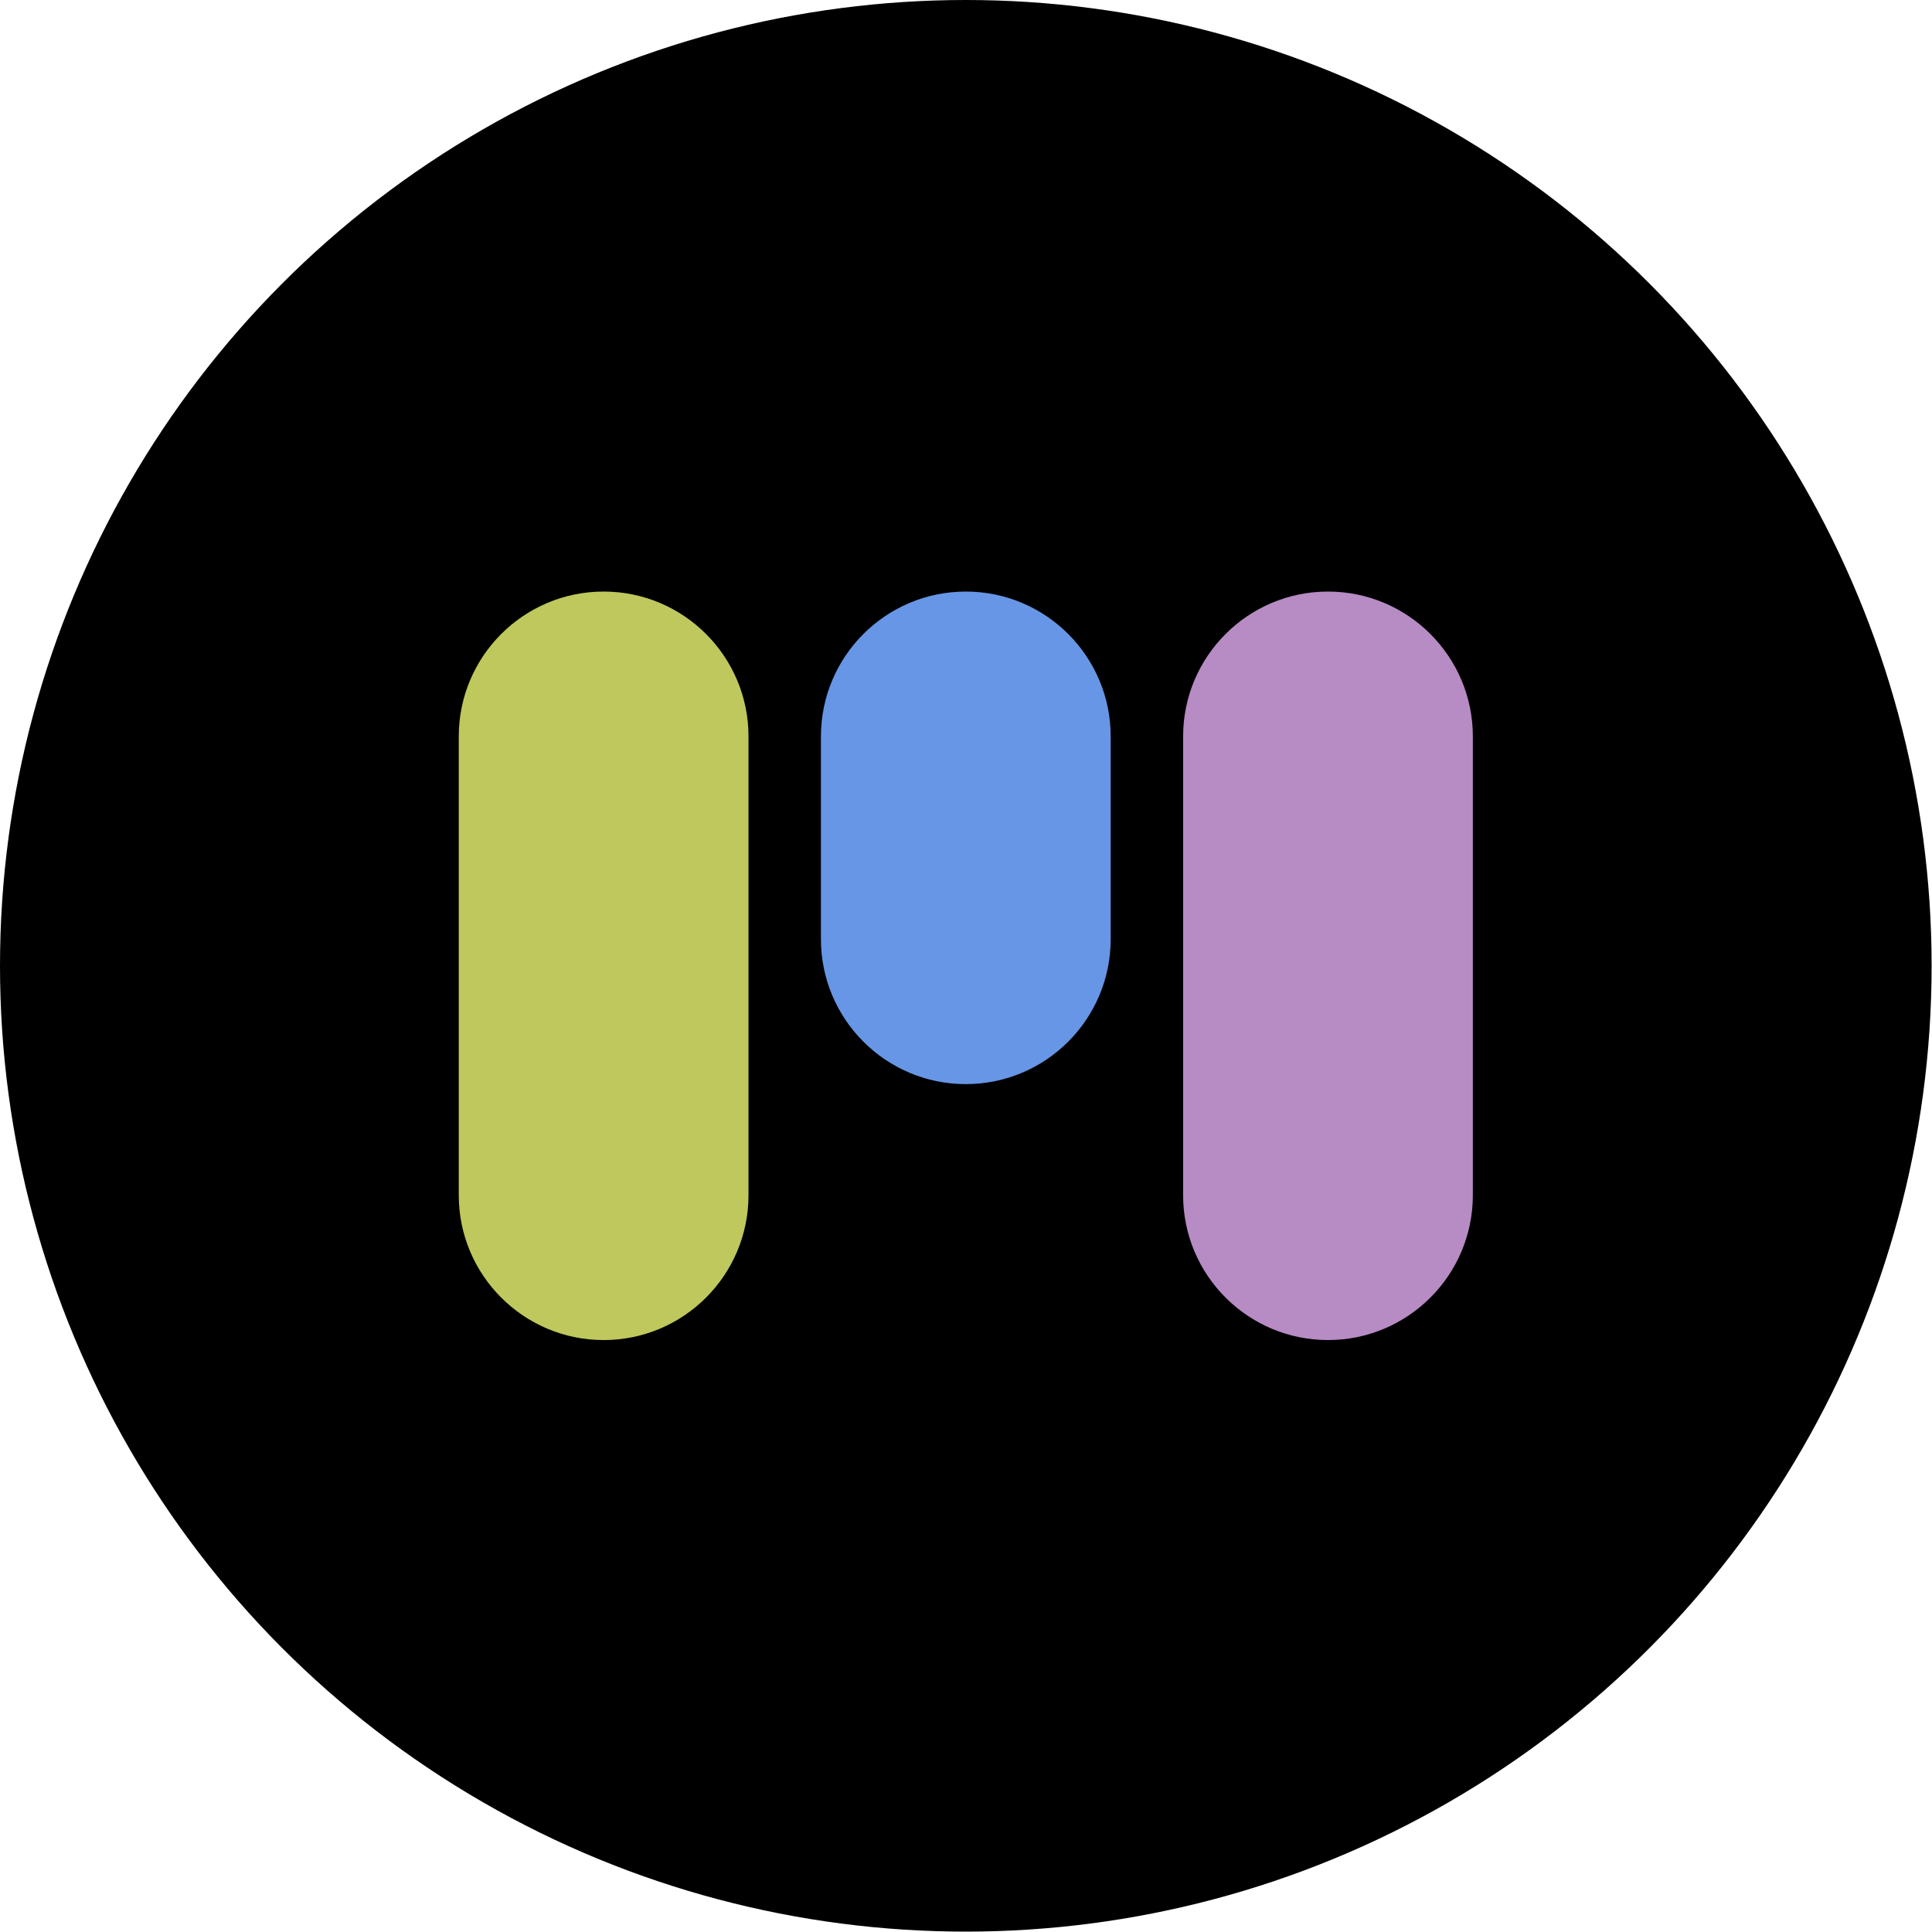 <?xml version="1.0" encoding="UTF-8" standalone="no"?><!DOCTYPE svg PUBLIC "-//W3C//DTD SVG 1.1//EN" "http://www.w3.org/Graphics/SVG/1.1/DTD/svg11.dtd"><svg width="100%" height="100%" viewBox="0 0 1667 1667" version="1.1" xmlns="http://www.w3.org/2000/svg" xmlns:xlink="http://www.w3.org/1999/xlink" xml:space="preserve" xmlns:serif="http://www.serif.com/" style="fill-rule:evenodd;clip-rule:evenodd;stroke-linejoin:round;stroke-miterlimit:2;"><circle cx="833.333" cy="833.333" r="833.333"/><g><path d="M645.833,635.417c0,-68.99 -56.01,-125 -125,-125c-68.989,-0 -125,56.01 -125,125l0,395.833c0,68.989 56.011,125 125,125c68.99,0 125,-56.011 125,-125l0,-395.833Z" style="fill:#bec85d;"/><path d="M1270.83,635.417c0,-68.99 -56.01,-125 -125,-125c-68.989,-0 -125,56.01 -125,125l0,395.833c0,68.989 56.011,125 125,125c68.99,0 125,-56.011 125,-125l0,-395.833Z" style="fill:#b78bc3;"/><path d="M958.333,635.417c0,-68.99 -56.01,-125 -125,-125c-68.989,-0 -125,56.01 -125,125l0,175c0,68.989 56.011,125 125,125c68.99,-0 125,-56.011 125,-125l0,-175Z" style="fill:#6796e6;"/></g></svg>